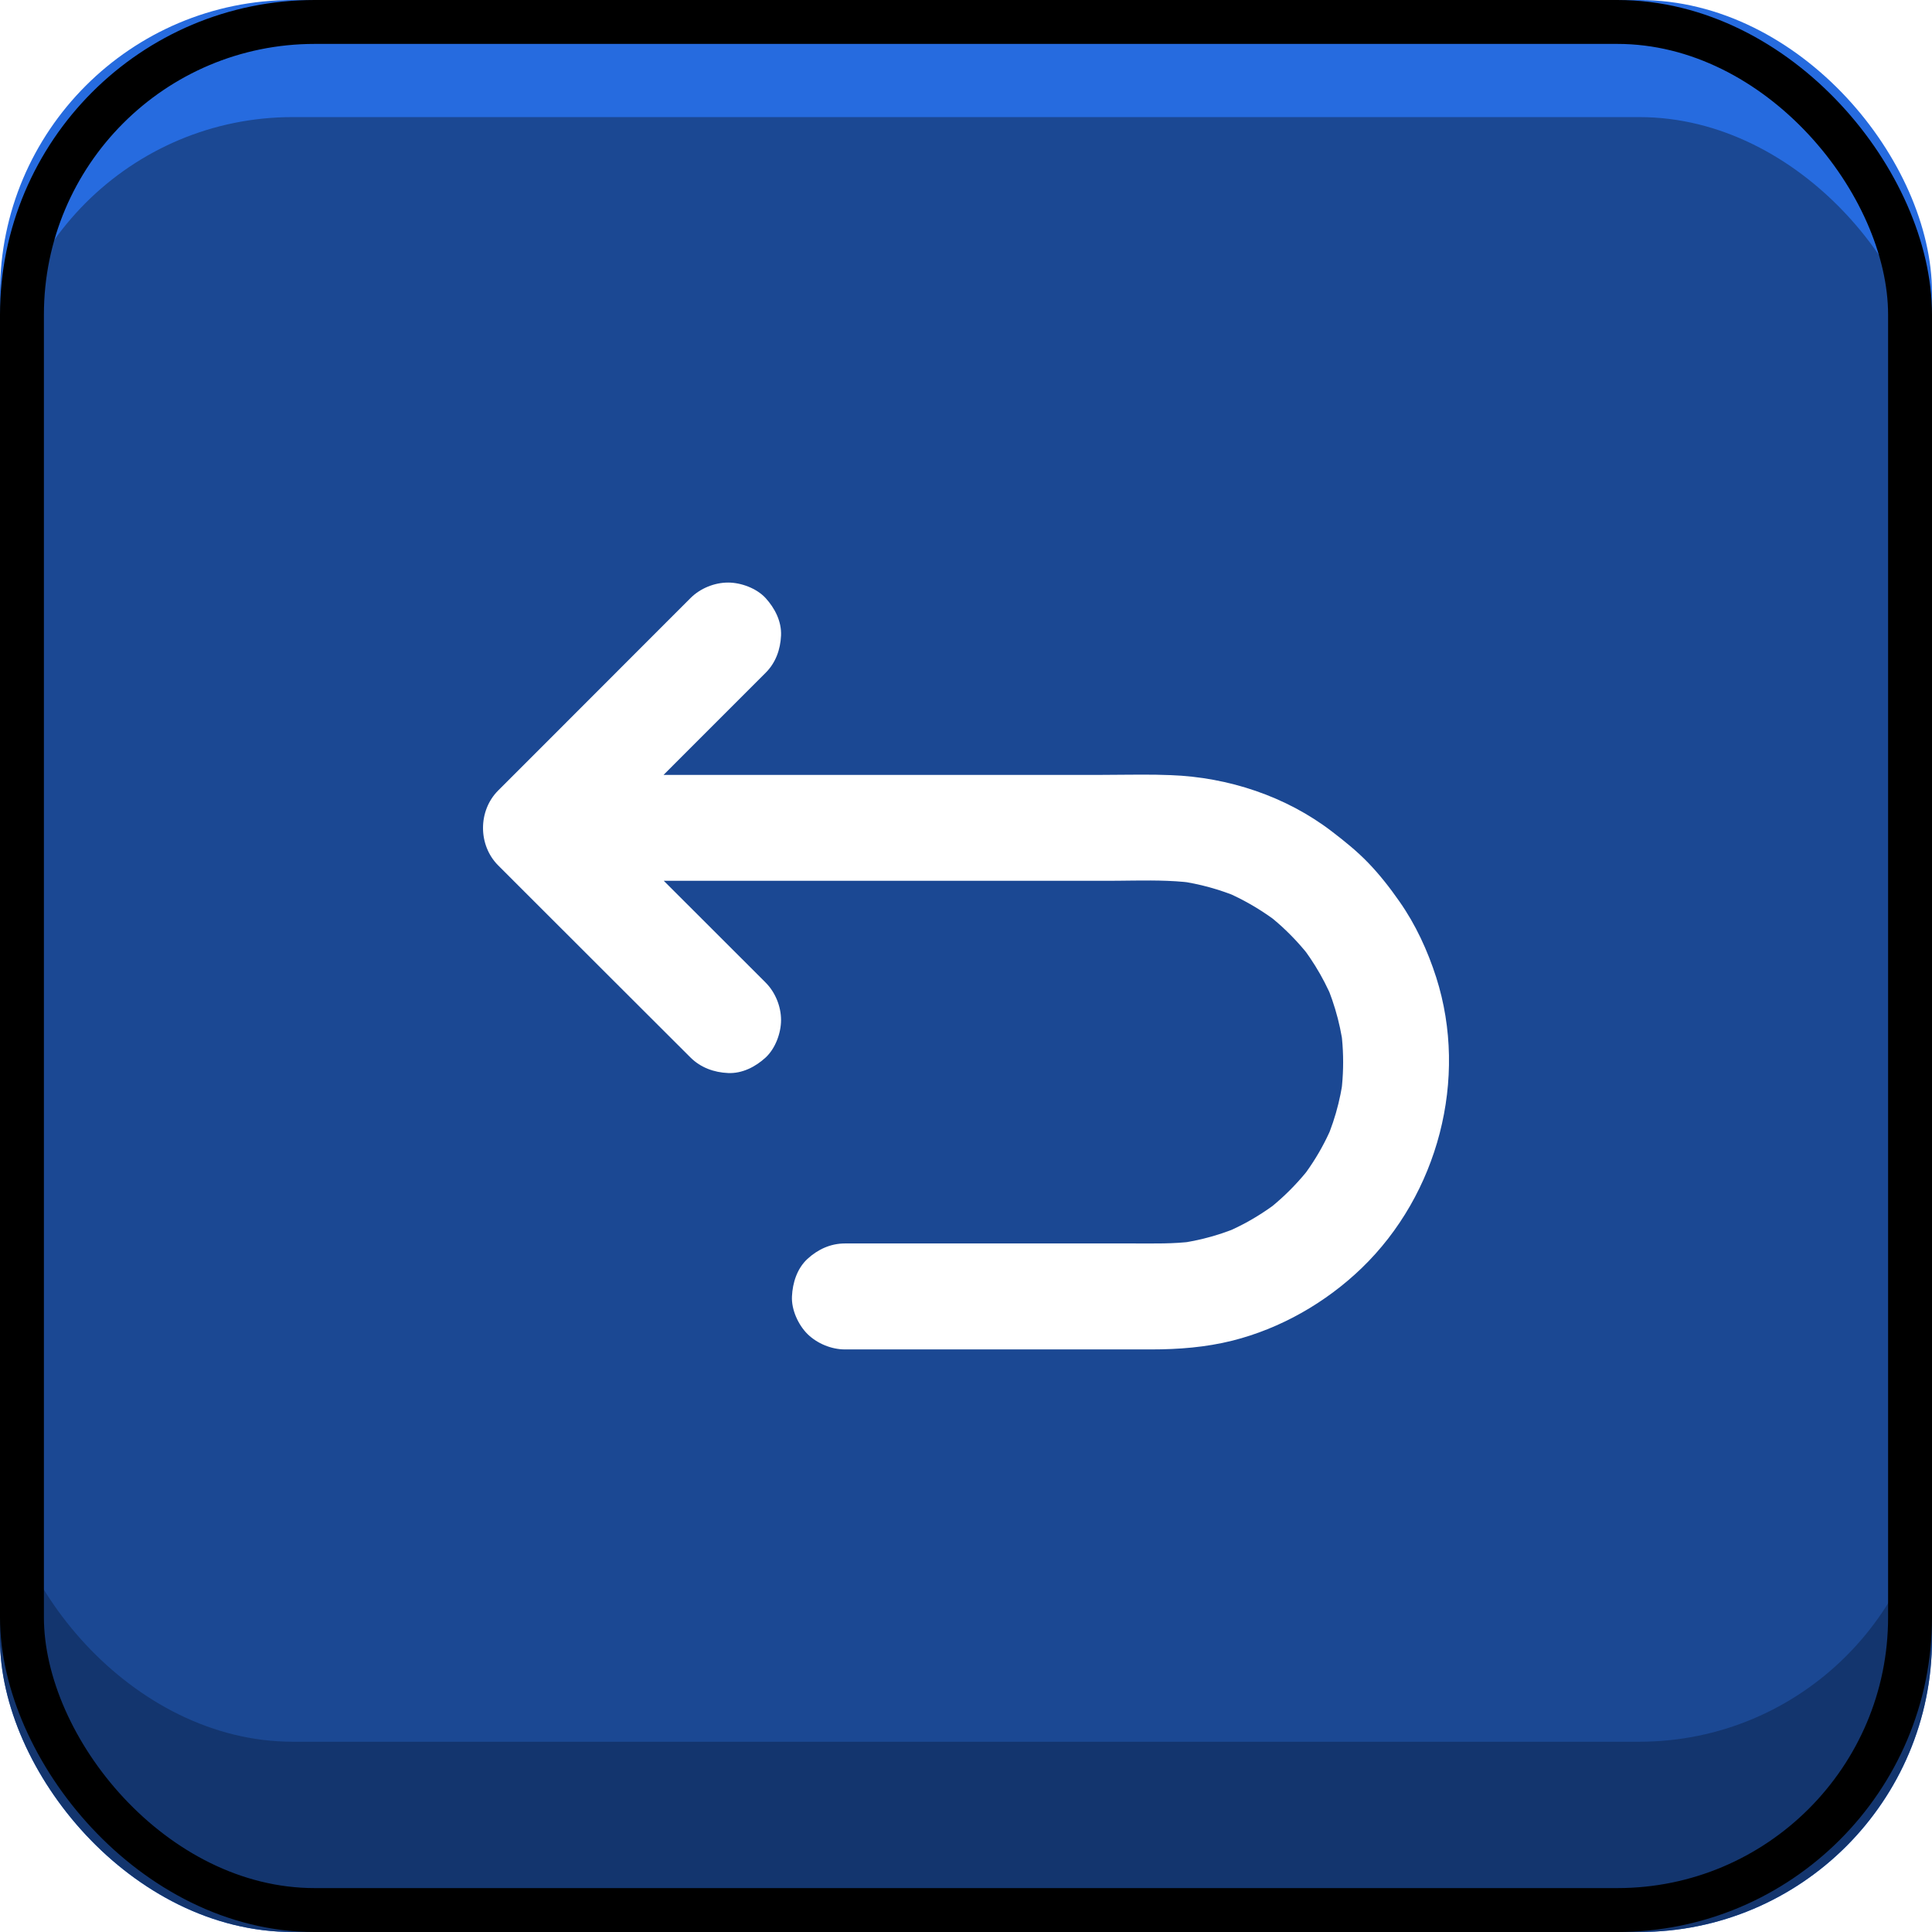 <svg xmlns="http://www.w3.org/2000/svg" width="132" height="132" viewBox="0 0 132 132">
    <defs>
        <filter id="prefix__a" width="136.4%" height="136.4%" x="-18.2%" y="-18.2%" filterUnits="objectBoundingBox">
            <feOffset dy="6" in="SourceAlpha" result="shadowOffsetOuter1"/>
            <feColorMatrix in="shadowOffsetOuter1" result="shadowMatrixOuter1" values="0 0 0 0 0 0 0 0 0 0 0 0 0 0 0 0 0 0 0.3 0"/>
            <feMerge>
                <feMergeNode in="shadowMatrixOuter1"/>
                <feMergeNode in="SourceGraphic"/>
            </feMerge>
        </filter>
    </defs>
    <g fill="none" fill-rule="evenodd">
        <rect width="132" height="132" fill="#266BDF" rx="20"/>
        <rect width="132" height="121" y="11" fill="#13356E" rx="20"/>
        <rect width="132" height="111" y="8" fill="#1B4893" rx="20"/>
        <rect width="129" height="129" x="1.5" y="1.5" stroke="#000" stroke-width="3" rx="20"/>
        <g fill="#FFF" fill-rule="nonzero" filter="url(#prefix__a)" transform="translate(33 27)">
            <path d="M16.743 6.802c.89 0 1.948.391 2.563 1.057.63.688 1.1 1.593 1.057 2.564-.043.948-.362 1.86-1.057 2.548l-4.46 4.46-2.511 2.513H42.13c1.292 0 2.588-.032 3.882-.012l.97.027c3.938.145 7.877 1.441 11.02 3.852.869.666 1.716 1.347 2.476 2.136.782.811 1.485 1.71 2.13 2.636 1.107 1.571 1.933 3.367 2.52 5.199 2.208 6.93.122 14.822-5.091 19.855-2.448 2.36-5.532 4.127-8.834 4.96-1.818.456-3.686.6-5.554.6h-20.92c-.926 0-1.904-.405-2.563-1.056-.63-.63-1.1-1.659-1.057-2.564.044-.934.348-1.904 1.057-2.563.71-.652 1.579-1.057 2.564-1.057h19.753c1.34 0 2.687.036 4.019-.138l-.399.043.477-.087c.86-.174 1.705-.418 2.525-.73l.041-.018.058-.025c.936-.432 1.83-.956 2.669-1.556l.081-.06.012-.01c.81-.67 1.552-1.414 2.222-2.223l.036-.045.037-.048c.603-.839 1.123-1.732 1.554-2.669l.025-.058.017-.041c.312-.82.556-1.664.73-2.525l.091-.49.013-.118c.102-1.06.102-2.123 0-3.183l-.009-.079-.001-.013c-.15-.873-.372-1.733-.661-2.572l-.179-.492-.052-.117c-.368-.787-.795-1.54-1.282-2.258l-.271-.387-.094-.116c-.646-.773-1.357-1.488-2.13-2.131l-.077-.062c-.985-.71-2.044-1.314-3.16-1.796l.343.154-.474-.172c-.67-.231-1.353-.419-2.047-.562l-.518-.098-.203-.022c-1.482-.135-3.003-.091-4.494-.078l-.637.003H12.35c1.778 1.777 3.559 3.553 5.335 5.33l1.622 1.622c.66.659 1.057 1.629 1.057 2.563 0 .89-.39 1.948-1.057 2.563-.688.63-1.593 1.1-2.563 1.057-.963-.043-1.868-.369-2.563-1.057-1.478-1.477-2.955-2.947-4.432-4.424-2.36-2.36-4.728-4.721-7.089-7.082l-1.622-1.622c-1.383-1.383-1.383-3.736 0-5.12l4.46-4.46c2.354-2.353 4.7-4.706 7.053-7.06l1.63-1.629c.659-.659 1.629-1.057 2.563-1.057z"/>
        </g>
    </g>
</svg>
